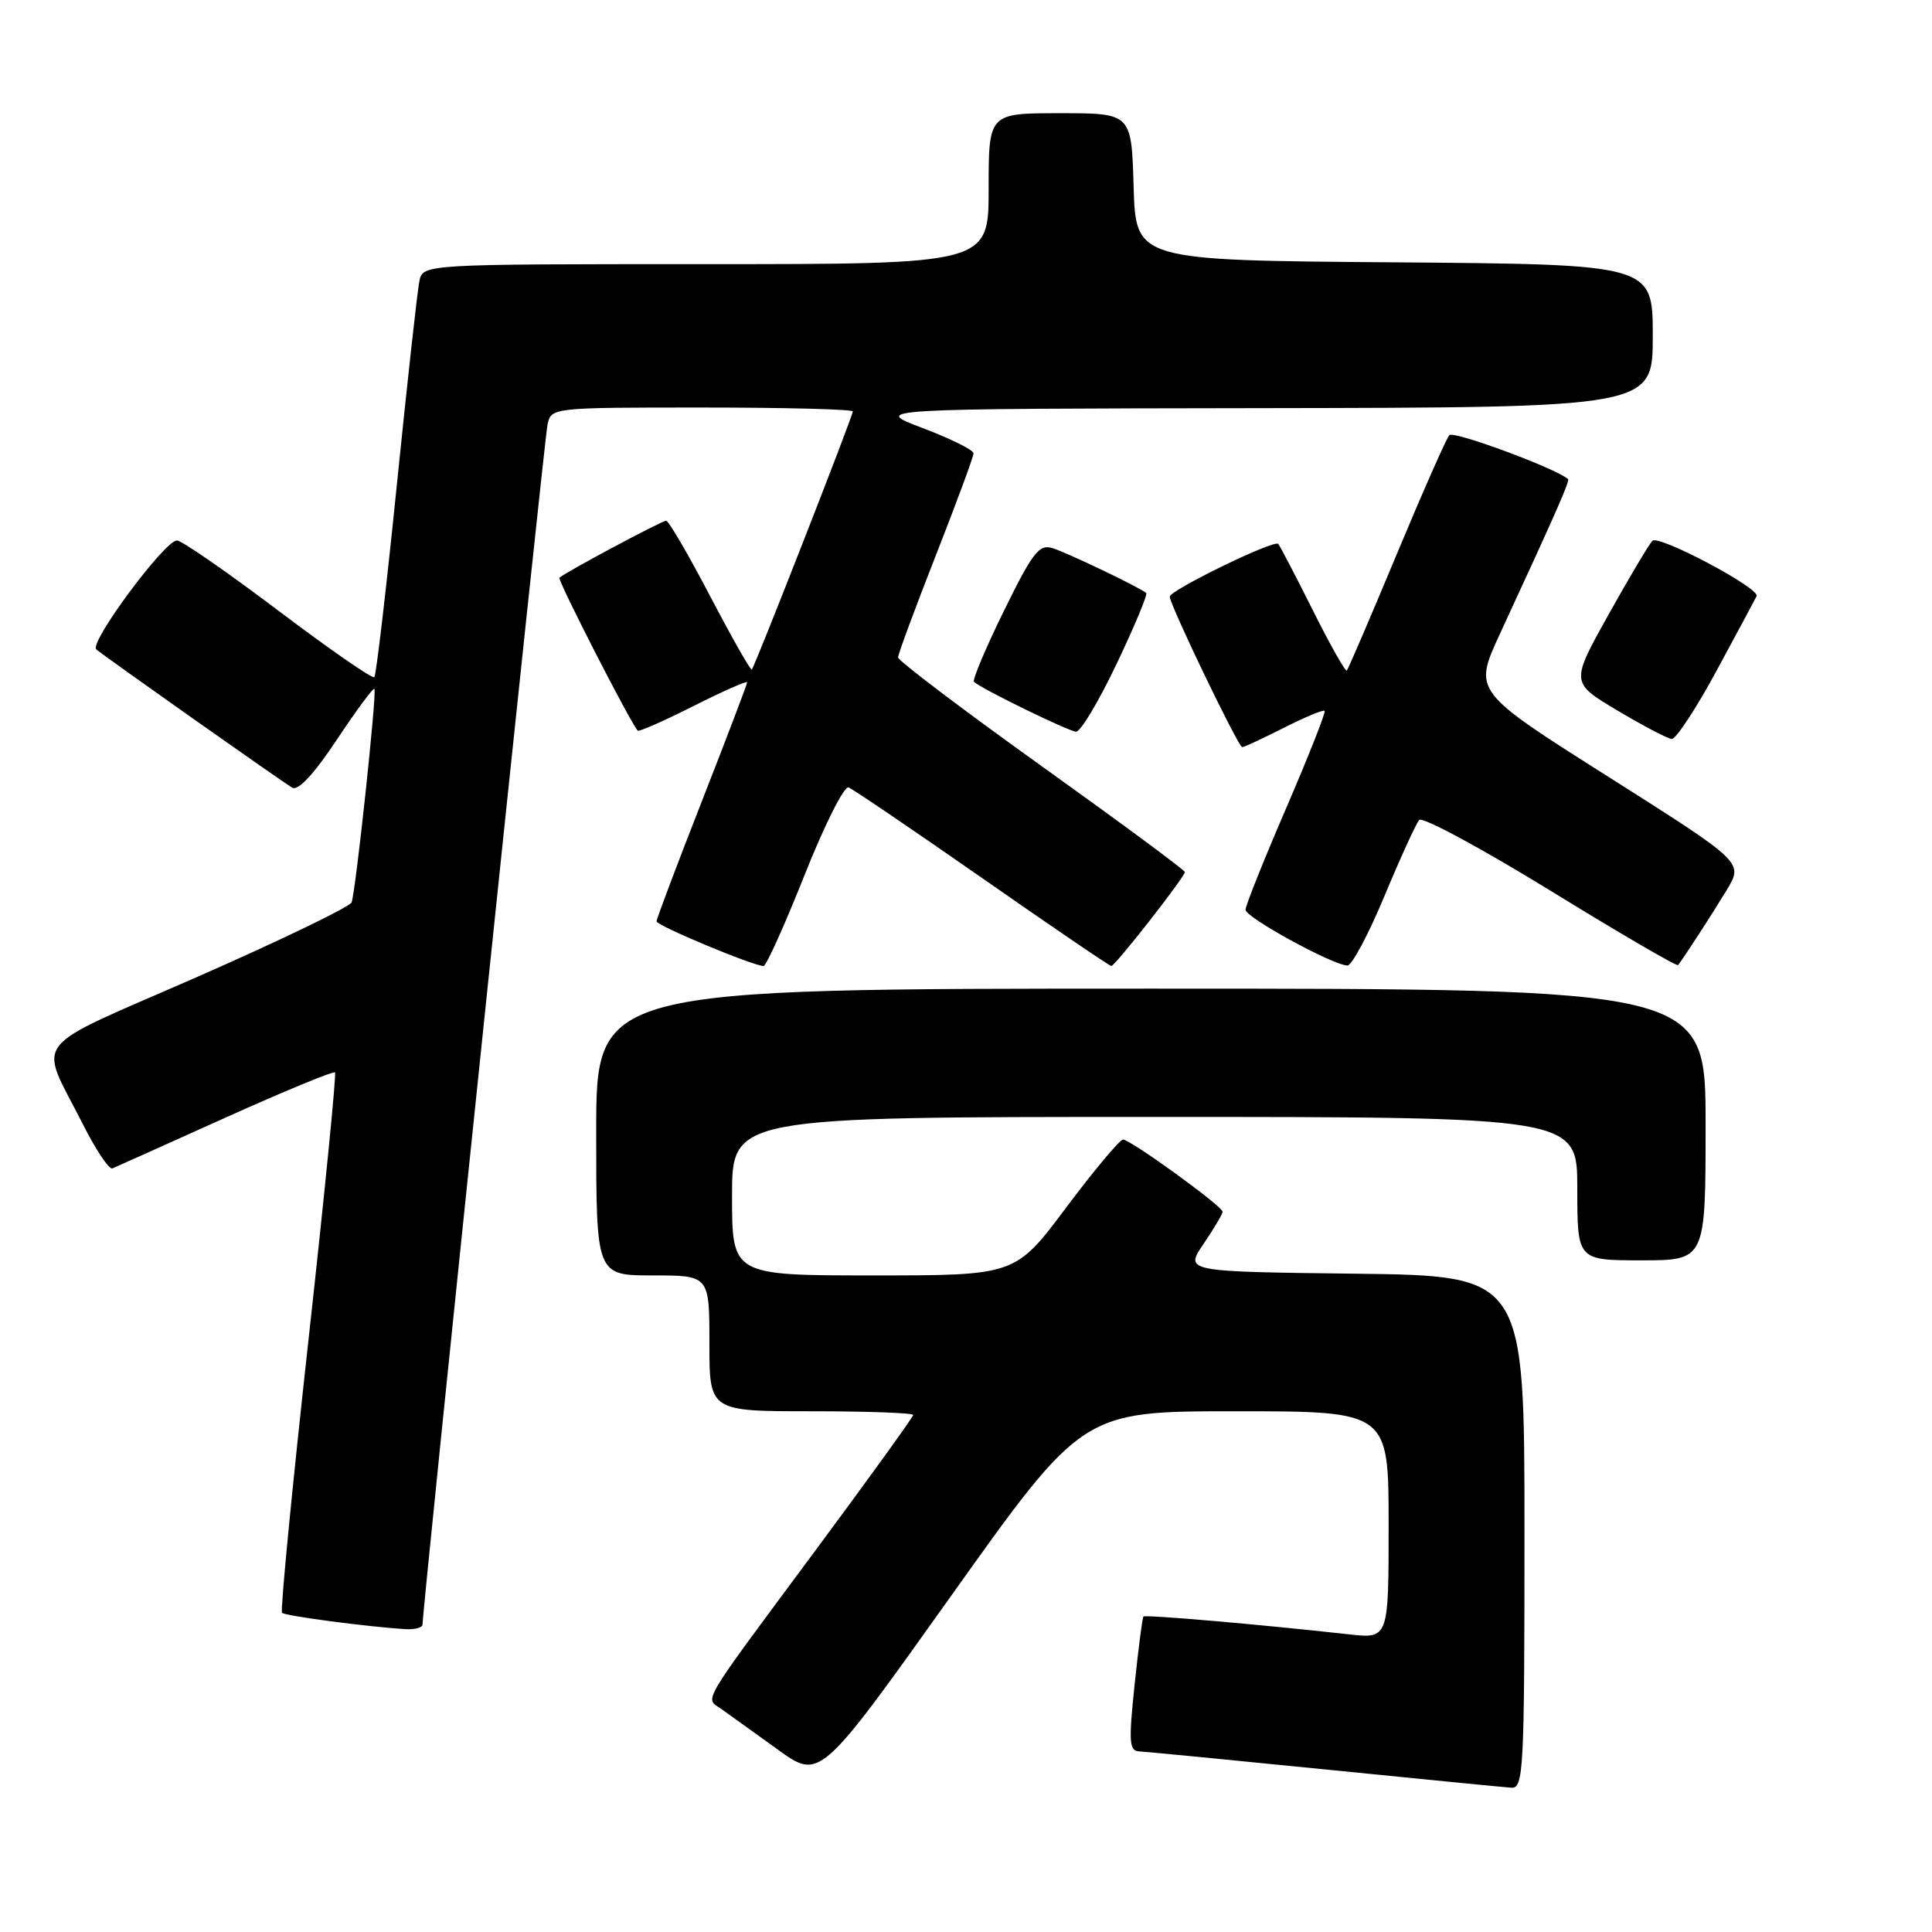 <?xml version="1.0" encoding="UTF-8" standalone="no"?>
<!DOCTYPE svg PUBLIC "-//W3C//DTD SVG 1.1//EN" "http://www.w3.org/Graphics/SVG/1.1/DTD/svg11.dtd" >
<svg xmlns="http://www.w3.org/2000/svg" xmlns:xlink="http://www.w3.org/1999/xlink" version="1.1" viewBox="0 0 256 256">
 <g >
 <path fill="currentColor"
d=" M 202.00 203.02 C 202.00 169.04 202.00 169.04 179.49 168.77 C 156.97 168.50 156.97 168.50 159.49 164.80 C 160.87 162.77 162.00 160.86 162.00 160.56 C 162.00 159.84 149.81 151.00 148.81 151.00 C 148.38 151.00 144.99 155.05 141.28 160.00 C 134.54 169.00 134.54 169.00 115.77 169.00 C 97.00 169.00 97.00 169.00 97.00 158.50 C 97.00 148.00 97.00 148.00 153.00 148.00 C 209.00 148.00 209.00 148.00 209.00 157.50 C 209.00 167.00 209.00 167.00 217.50 167.00 C 226.00 167.00 226.00 167.00 226.00 149.00 C 226.00 131.00 226.00 131.00 152.50 131.00 C 79.00 131.00 79.00 131.00 79.00 150.00 C 79.00 169.00 79.00 169.00 86.50 169.00 C 94.00 169.00 94.00 169.00 94.00 178.00 C 94.00 187.00 94.00 187.00 107.50 187.00 C 114.92 187.00 121.00 187.22 121.00 187.49 C 121.00 187.76 115.24 195.74 108.20 205.24 C 92.39 226.57 93.39 224.88 95.64 226.49 C 96.66 227.22 100.01 229.63 103.08 231.84 C 108.65 235.86 108.65 235.86 126.05 211.43 C 143.45 187.00 143.45 187.00 163.72 187.00 C 184.00 187.00 184.00 187.00 184.00 202.07 C 184.00 217.14 184.00 217.14 178.75 216.56 C 166.77 215.23 151.74 213.93 151.51 214.20 C 151.37 214.37 150.84 218.44 150.34 223.25 C 149.54 230.85 149.62 232.01 150.96 232.07 C 151.81 232.11 162.85 233.18 175.50 234.45 C 188.15 235.72 199.29 236.82 200.25 236.88 C 201.88 236.99 202.00 234.76 202.00 203.02 Z  M 55.99 215.25 C 55.95 213.41 72.11 58.26 72.55 56.25 C 73.04 54.01 73.11 54.00 93.02 54.00 C 104.01 54.00 113.00 54.23 113.00 54.52 C 113.00 55.15 100.02 88.31 99.62 88.72 C 99.46 88.87 96.98 84.50 94.10 79.00 C 91.22 73.50 88.60 69.00 88.27 69.00 C 87.69 69.00 74.89 75.84 74.13 76.55 C 73.84 76.84 83.52 95.75 84.50 96.81 C 84.66 96.99 87.99 95.52 91.90 93.55 C 95.80 91.58 99.00 90.17 99.00 90.41 C 99.00 90.66 96.30 97.74 93.00 106.17 C 89.70 114.59 87.00 121.75 87.00 122.08 C 87.00 122.65 99.82 128.00 101.18 128.00 C 101.53 128.00 103.97 122.58 106.60 115.97 C 109.23 109.35 111.86 104.11 112.44 104.34 C 113.02 104.56 121.00 109.98 130.17 116.37 C 139.34 122.77 147.03 128.00 147.26 128.00 C 147.76 128.00 157.00 116.19 157.00 115.55 C 157.00 115.30 148.45 108.98 138.00 101.50 C 127.55 94.02 119.00 87.54 119.00 87.11 C 119.00 86.68 121.25 80.60 124.00 73.60 C 126.75 66.59 129.00 60.51 129.00 60.07 C 129.00 59.63 125.96 58.12 122.25 56.72 C 115.50 54.16 115.50 54.16 167.25 54.08 C 219.00 54.00 219.00 54.00 219.00 44.51 C 219.00 35.03 219.00 35.03 184.75 34.76 C 150.50 34.50 150.50 34.50 150.21 24.75 C 149.93 15.00 149.93 15.00 140.46 15.00 C 131.00 15.00 131.00 15.00 131.00 25.00 C 131.00 35.00 131.00 35.00 93.52 35.00 C 56.04 35.00 56.04 35.00 55.57 37.25 C 55.31 38.49 53.96 50.70 52.57 64.39 C 51.18 78.09 49.84 89.49 49.60 89.73 C 49.35 89.98 43.66 86.03 36.94 80.96 C 30.22 75.88 24.16 71.68 23.47 71.62 C 21.92 71.47 11.75 85.19 12.76 86.05 C 13.91 87.03 37.35 103.57 38.72 104.37 C 39.50 104.83 41.59 102.59 44.62 98.03 C 47.20 94.15 49.44 91.11 49.61 91.28 C 49.97 91.63 47.15 118.01 46.59 119.57 C 46.38 120.15 37.19 124.59 26.17 129.43 C 3.42 139.41 5.08 137.27 10.99 148.98 C 12.70 152.37 14.45 154.99 14.89 154.82 C 15.32 154.64 22.06 151.62 29.86 148.10 C 37.66 144.59 44.20 141.89 44.39 142.10 C 44.59 142.32 42.99 158.42 40.84 177.88 C 38.69 197.34 37.13 213.47 37.37 213.71 C 37.79 214.12 48.85 215.58 53.75 215.87 C 54.99 215.94 55.99 215.66 55.99 215.25 Z  M 183.44 118.75 C 185.56 113.66 187.64 109.12 188.05 108.65 C 188.47 108.18 196.29 112.40 205.44 118.02 C 214.59 123.65 222.21 128.09 222.36 127.88 C 223.33 126.59 226.98 120.95 228.83 117.88 C 231.00 114.26 231.00 114.26 213.12 102.93 C 195.23 91.61 195.23 91.61 198.72 84.05 C 206.25 67.77 208.04 63.70 207.77 63.48 C 206.07 62.02 192.59 57.04 192.04 57.66 C 191.64 58.12 188.49 65.25 185.05 73.50 C 181.61 81.75 178.64 88.66 178.46 88.85 C 178.28 89.05 176.25 85.45 173.95 80.85 C 171.65 76.26 169.59 72.30 169.37 72.07 C 168.82 71.48 155.00 78.21 155.00 79.06 C 155.00 80.14 164.08 99.00 164.60 99.00 C 164.86 99.00 167.35 97.84 170.13 96.43 C 172.92 95.02 175.34 94.01 175.52 94.19 C 175.70 94.36 173.42 100.13 170.46 107.00 C 167.49 113.88 165.05 119.97 165.04 120.54 C 165.00 121.54 176.45 127.82 178.54 127.94 C 179.11 127.97 181.32 123.84 183.44 118.75 Z  M 227.51 88.77 C 230.26 83.69 232.62 79.29 232.76 78.99 C 233.25 77.96 219.78 70.82 218.95 71.66 C 218.50 72.12 215.87 76.54 213.12 81.47 C 208.11 90.45 208.11 90.45 214.31 94.14 C 217.71 96.17 220.96 97.87 221.51 97.92 C 222.07 97.96 224.77 93.85 227.51 88.77 Z  M 147.96 87.96 C 150.33 82.99 152.09 78.77 151.88 78.58 C 151.09 77.87 141.41 73.23 139.46 72.63 C 137.69 72.08 136.83 73.19 133.01 80.97 C 130.59 85.91 128.81 90.13 129.06 90.35 C 130.08 91.29 141.59 96.91 142.58 96.95 C 143.18 96.98 145.60 92.93 147.96 87.96 Z "/>
</g>
</svg>